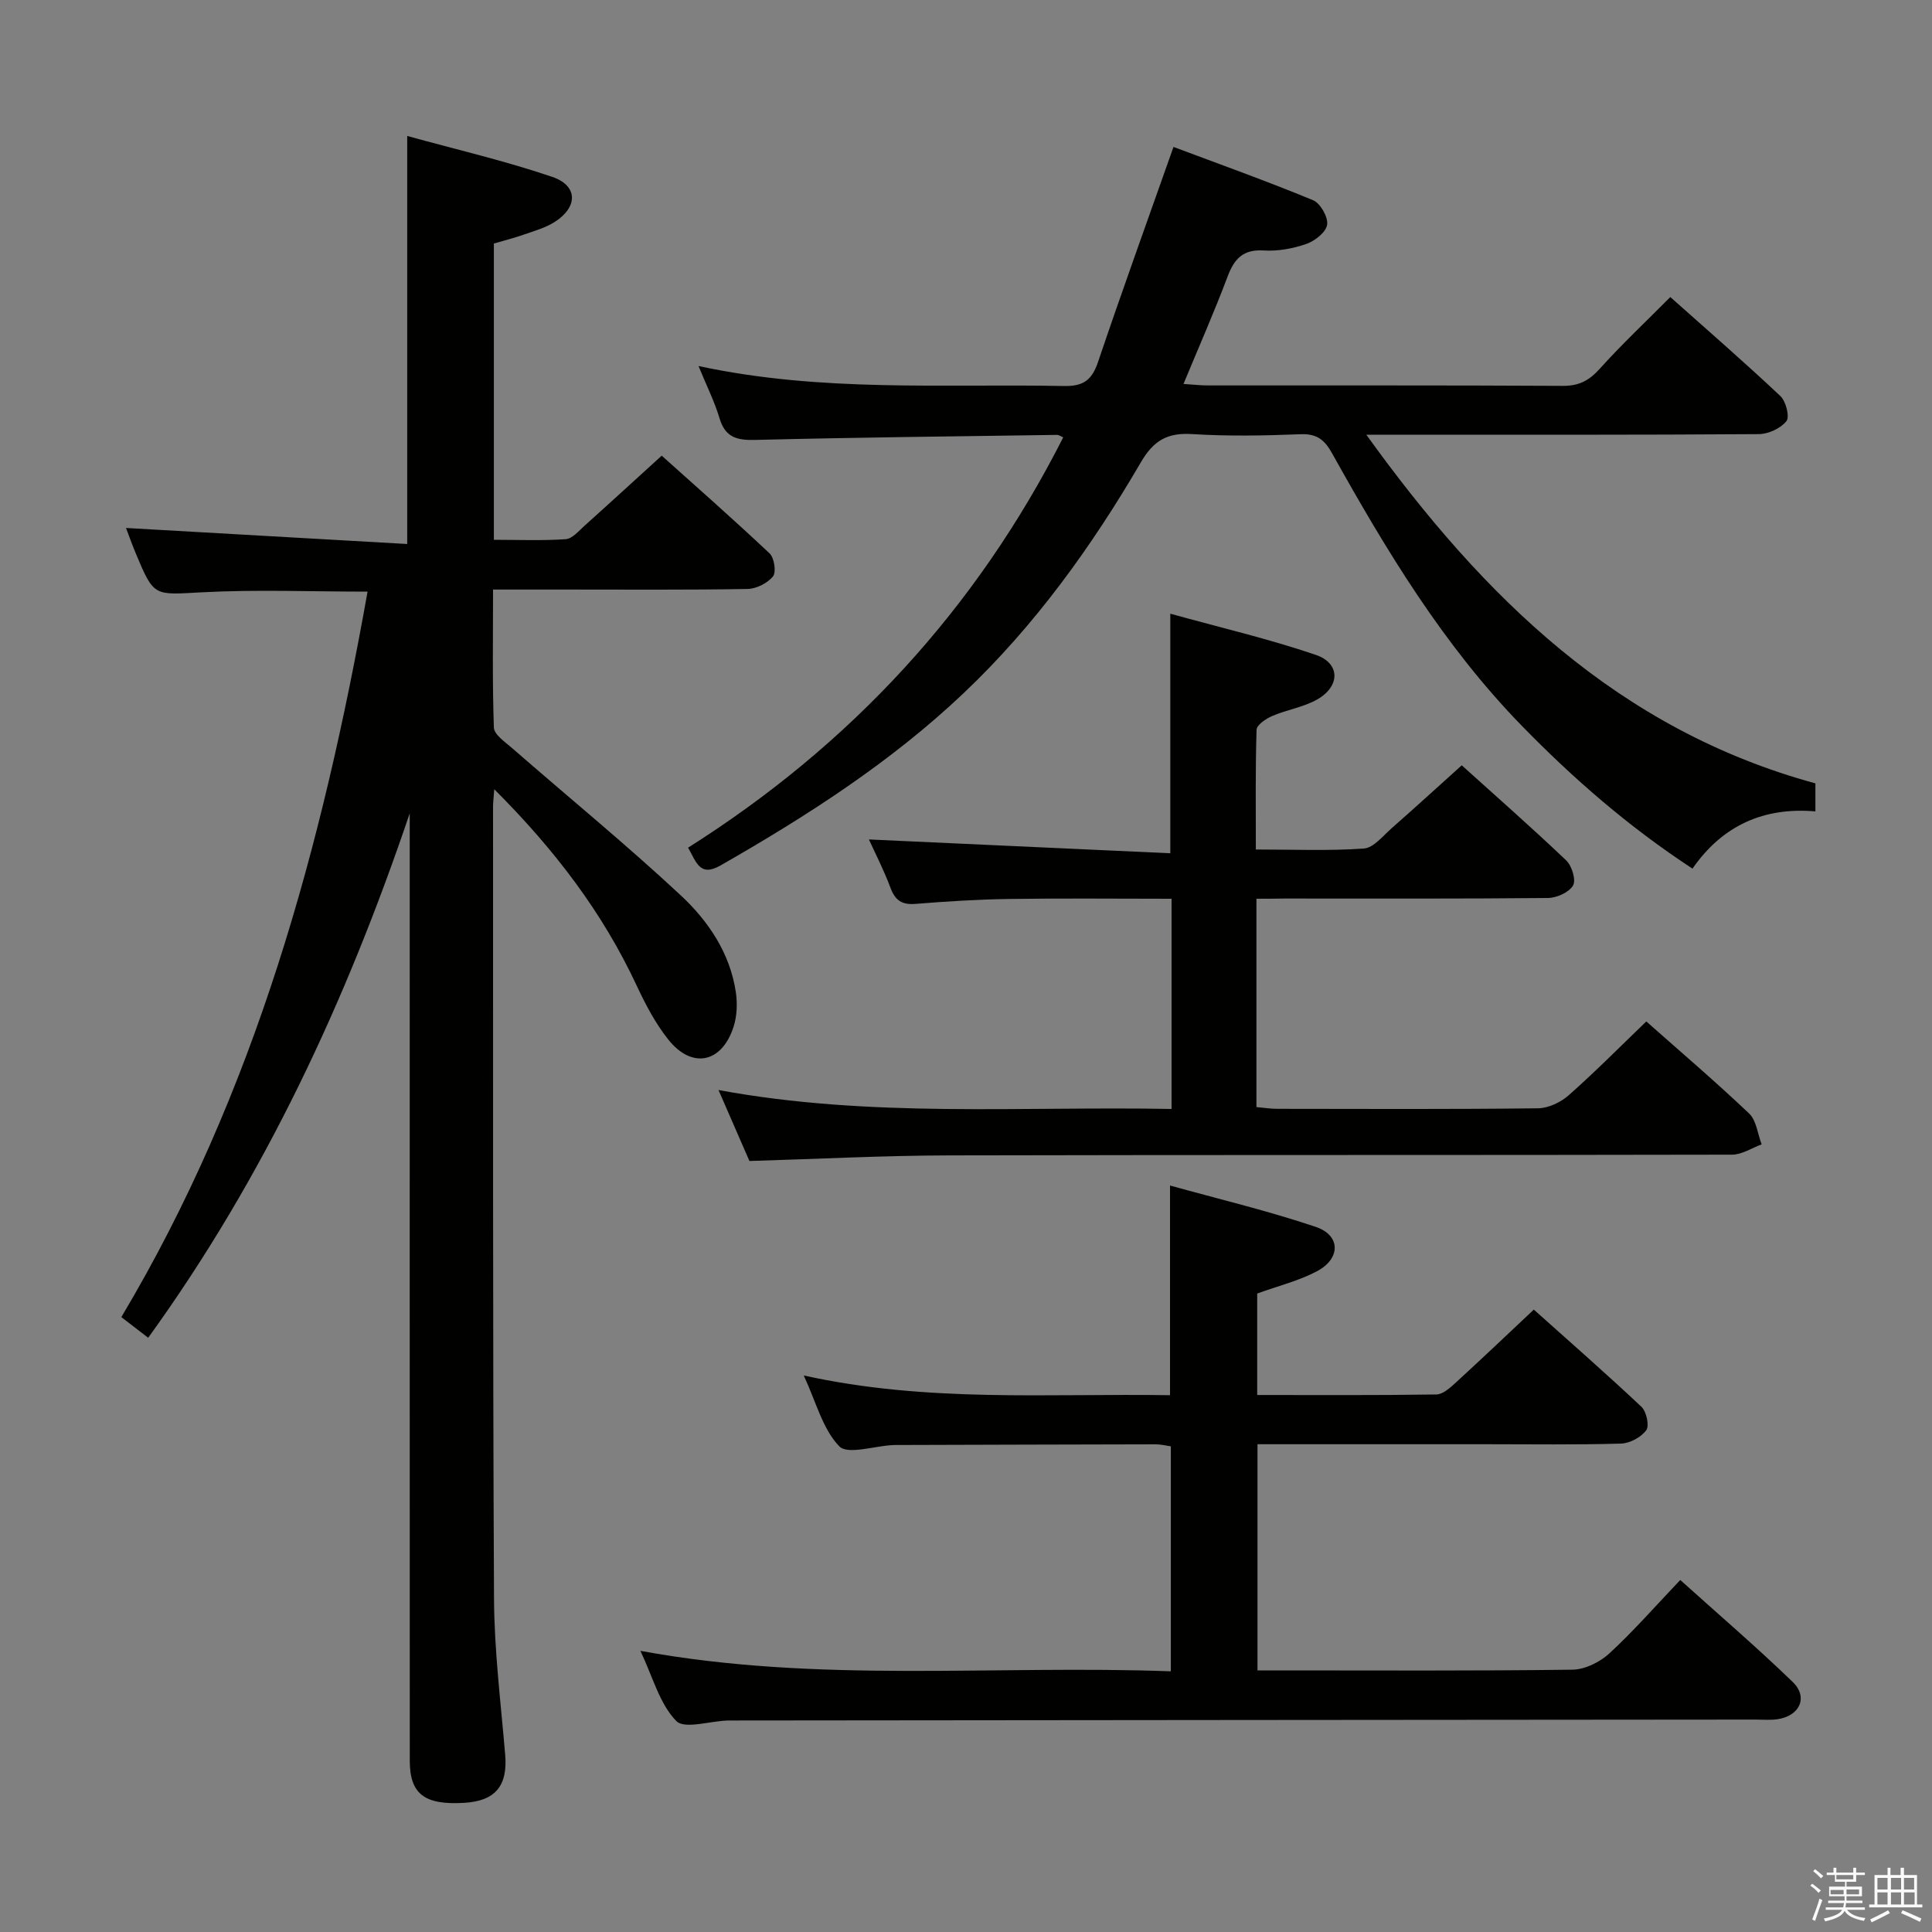 <svg enable-background="new 0 0 400 400" viewBox="0 0 400 400" xmlns="http://www.w3.org/2000/svg"><rect x="0" y="0" width="400" height="400" fill="#808080" stroke="none"/><path d="m374.8 390.4.4-.4c.7.5 1.3 1 1.8 1.4l-.5.5c-.5-.6-1.1-1.1-1.7-1.5zm1 7.3-.6-.3c.5-1.4 1.1-2.8 1.5-4.3.2.1.4.2.6.3-.5 1.3-1 2.8-1.5 4.3zm-.4-10.3.4-.4c.4.3 1 .8 1.7 1.4l-.5.5c-.4-.5-1-1-1.6-1.5zm2.5.3h1.7v-1h.6v1h3.5v-1h.6v1h1.8v.5h-1.8v1.4h-2v1h3.2v2h-3.2v.9h3.3v.5h-3.4c0 .3-.1.6-.1.9h4v.5h-3.7c.7.9 1.9 1.5 3.8 1.7-.1.2-.2.4-.3.6-2.1-.4-3.5-1.1-4-2.1-.4 1-1.8 1.7-4 2.2-.1-.2-.2-.4-.3-.6 2.1-.4 3.4-1 3.8-1.8h-3.4v-.5h3.6c.1-.3.1-.6.2-.9h-3.3v-.5h3.4c0-.3 0-.6 0-.9h-3.2v-2h3.3v-1h-2.1v-1.4h-1.7v-.5zm1.1 3.5v1h2.7c0-.3 0-.4 0-.4 0-.1 0-.2 0-.2 0-.1 0-.2 0-.3h-2.7zm1.2-3v.9h3.5v-.9zm4.7 3h-2.6v.6.4h2.6z" fill="#fafafb"/><path d="m393.6 386.7h.6v1.5h2.7v6.1h1.1v.6h-11v-.6h1.1v-6.1h2.7v-1.5h.6v1.5h2.1v-1.5zm-2.7 8.8.4.6c-1.2.6-2.5 1.3-3.8 1.9-.1-.2-.2-.4-.3-.6 1.2-.6 2.5-1.2 3.7-1.9zm-2.2-6.7v2.4h2.1v-2.4zm0 3v2.5h2.1v-2.5zm2.8-3v2.4h2.1v-2.4zm0 3v2.5h2.1v-2.5zm6 6.1c-1.4-.7-2.7-1.3-3.9-1.8l.3-.6c1.5.6 2.7 1.2 3.9 1.7zm-1.2-9.1h-2.1v2.4h2.1zm-2.1 3v2.5h2.2v-2.5z" fill="#fafafb"/><g fill="#010100"><path d="m102.33 163.4c-.14 1.99-.25 2.77-.25 3.55.02 54.66-.07 109.32.2 163.97.05 10.78 1.4 21.56 2.31 32.33.55 6.47-2 9.63-8.51 10.01-8.21.48-11.23-1.82-11.24-8.73-.02-63.66-.01-127.32-.01-190.97 0-1.72 0-3.45 0-5.17-13.11 38.75-30.06 75.27-54.15 108.58-1.89-1.45-3.45-2.65-5.56-4.28 27.73-46.47 41.59-97.47 50.98-150.2-11.74 0-23.05-.46-34.31.14-9.9.52-9.88 1.05-13.68-8.06-.81-1.95-1.52-3.94-2.02-5.26 19.3 1.1 38.61 2.2 58.22 3.32 0-28.61 0-55.97 0-84.48 10.17 2.81 20.28 5.15 30.05 8.48 5.31 1.81 5.32 6.22.52 9.3-1.91 1.23-4.22 1.87-6.4 2.63-2.01.71-4.08 1.23-6.23 1.86v61.34c5.03 0 9.97.21 14.88-.13 1.36-.09 2.7-1.71 3.9-2.79 5.2-4.66 10.34-9.38 15.97-14.5 6.91 6.2 14.75 13.09 22.34 20.24.97.92 1.41 3.88.7 4.76-1.15 1.41-3.45 2.57-5.29 2.6-12.66.22-25.33.12-37.99.12-4.65 0-9.29 0-14.68 0 0 9.72-.16 19.15.17 28.56.05 1.46 2.28 2.97 3.72 4.22 11.65 10.16 23.63 19.97 34.93 30.49 5.71 5.31 10.22 11.94 11.44 20.04.35 2.36.26 5.02-.48 7.27-2.44 7.47-8.61 8.72-13.48 2.61-2.66-3.33-4.71-7.24-6.53-11.12-7.04-15.12-16.92-28.13-29.52-40.73z"/><path d="m350.41 179.84c-13.19-8.64-24.69-18.64-35.4-29.64-16.19-16.63-28.03-36.29-39.23-56.37-1.56-2.8-3.16-4.06-6.52-3.93-7.49.3-15.02.44-22.48-.03-5.13-.32-7.97 1.37-10.58 5.85-10.18 17.45-21.92 33.78-36.66 47.76-15.08 14.31-32.41 25.43-50.36 35.7-4.3 2.46-5-.69-6.72-3.68 33.64-21.25 59.63-49.36 77.67-84.95-.48-.2-.88-.51-1.28-.51-20.81.3-41.62.52-62.42 1.04-3.81.1-6.27-.47-7.46-4.48-1.03-3.46-2.68-6.73-4.35-10.82 25.46 5.49 50.6 3.65 75.64 4.14 4.07.08 5.81-1.24 7.08-4.99 4.94-14.63 10.2-29.15 15.62-44.51 9.54 3.58 19.31 7.07 28.89 11.03 1.51.62 3.14 3.49 2.92 5.06-.21 1.54-2.51 3.36-4.27 3.98-2.77.97-5.89 1.55-8.81 1.37-4.3-.28-6.14 1.69-7.53 5.4-2.74 7.28-5.89 14.41-9.13 22.23 1.96.13 3.51.31 5.06.31 24.5.02 48.99-.05 73.48.09 3.35.02 5.46-1.11 7.65-3.55 4.54-5.05 9.51-9.71 14.6-14.84 7.77 6.92 15.42 13.56 22.79 20.5 1.15 1.08 1.96 4.3 1.25 5.19-1.2 1.5-3.74 2.68-5.72 2.69-25.01.18-50.01.12-75 .12-1.66 0-3.32 0-6.26 0 24.31 33.79 52.3 61.08 92.98 72.19v5.8c-10.6-.92-19.21 2.85-25.45 11.85z"/><path d="m132.59 341.79c36.9 6.78 73.23 2.88 109.82 4.24 0-15.78 0-31 0-46.58-.94-.13-2.04-.42-3.13-.42-17.66.03-35.33.09-52.99.14-.5 0-1-.01-1.5.02-3.8.19-9.3 2.04-11.03.25-3.43-3.55-4.77-9.11-7.35-14.66 25.63 5.66 50.61 3.69 75.83 4.08 0-14.31 0-28.32 0-43.41 10.03 2.79 20.26 5.22 30.19 8.57 5.16 1.74 5.18 6.56.23 9.18-3.76 1.99-8.01 3.03-12.37 4.61v21.01c12.52 0 24.8.08 37.09-.11 1.37-.02 2.88-1.41 4.05-2.48 5.28-4.83 10.46-9.76 16.13-15.09 7.04 6.3 14.79 13.08 22.28 20.12 1.04.98 1.68 3.93 1 4.85-1.07 1.46-3.4 2.72-5.24 2.77-9.32.27-18.66.13-27.99.13-15.64 0-31.28 0-47.26 0v46.83h4.7c20.17 0 40.33.12 60.49-.15 2.6-.03 5.68-1.55 7.64-3.35 5.01-4.61 9.51-9.77 14.7-15.22 7.87 7.09 15.79 13.87 23.28 21.11 3.27 3.16 1.46 7.05-3.17 7.72-1.47.21-2.99.07-4.49.07-70.83.06-141.66.11-212.48.19-3.79 0-9.24 1.91-11.01.1-3.46-3.56-4.85-9.11-7.42-14.52z"/><path d="m260.13 186.07v43.14c1.5.13 2.92.36 4.34.36 17.99.02 35.99.11 53.98-.11 2.16-.03 4.71-1.26 6.37-2.73 5.46-4.83 10.6-10.03 16.03-15.25 6.95 6.16 14.29 12.42 21.28 19.05 1.52 1.44 1.77 4.23 2.6 6.4-2.04.74-4.08 2.13-6.13 2.13-53.98.12-107.96.02-161.93.15-13.62.03-27.23.74-41.51 1.16-1.81-4.14-3.9-8.95-6.4-14.69 31.5 5.82 62.59 3.33 93.8 3.92 0-14.82 0-28.9 0-43.52-11.38 0-22.49-.12-33.6.04-6.48.09-12.96.5-19.42 1.02-2.82.23-4.21-.73-5.18-3.34-1.38-3.69-3.2-7.23-4.46-10 20.73.95 41.52 1.9 62.4 2.86 0-17.03 0-32.74 0-49.6 10.2 2.83 20.32 5.19 30.11 8.52 5.12 1.74 5.1 6.53.27 9.25-2.83 1.6-6.26 2.11-9.28 3.41-1.3.56-3.2 1.84-3.24 2.84-.26 8.11-.15 16.22-.15 24.8 7.8 0 15.1.31 22.35-.2 2.03-.14 3.97-2.63 5.79-4.23 4.75-4.17 9.42-8.44 14.49-13 6.68 6.03 14.3 12.72 21.64 19.7 1.17 1.12 2.06 4.08 1.4 5.19-.85 1.43-3.38 2.56-5.2 2.58-18.16.18-36.32.11-54.48.11-1.79.04-3.6.04-5.87.04z"/></g></svg>